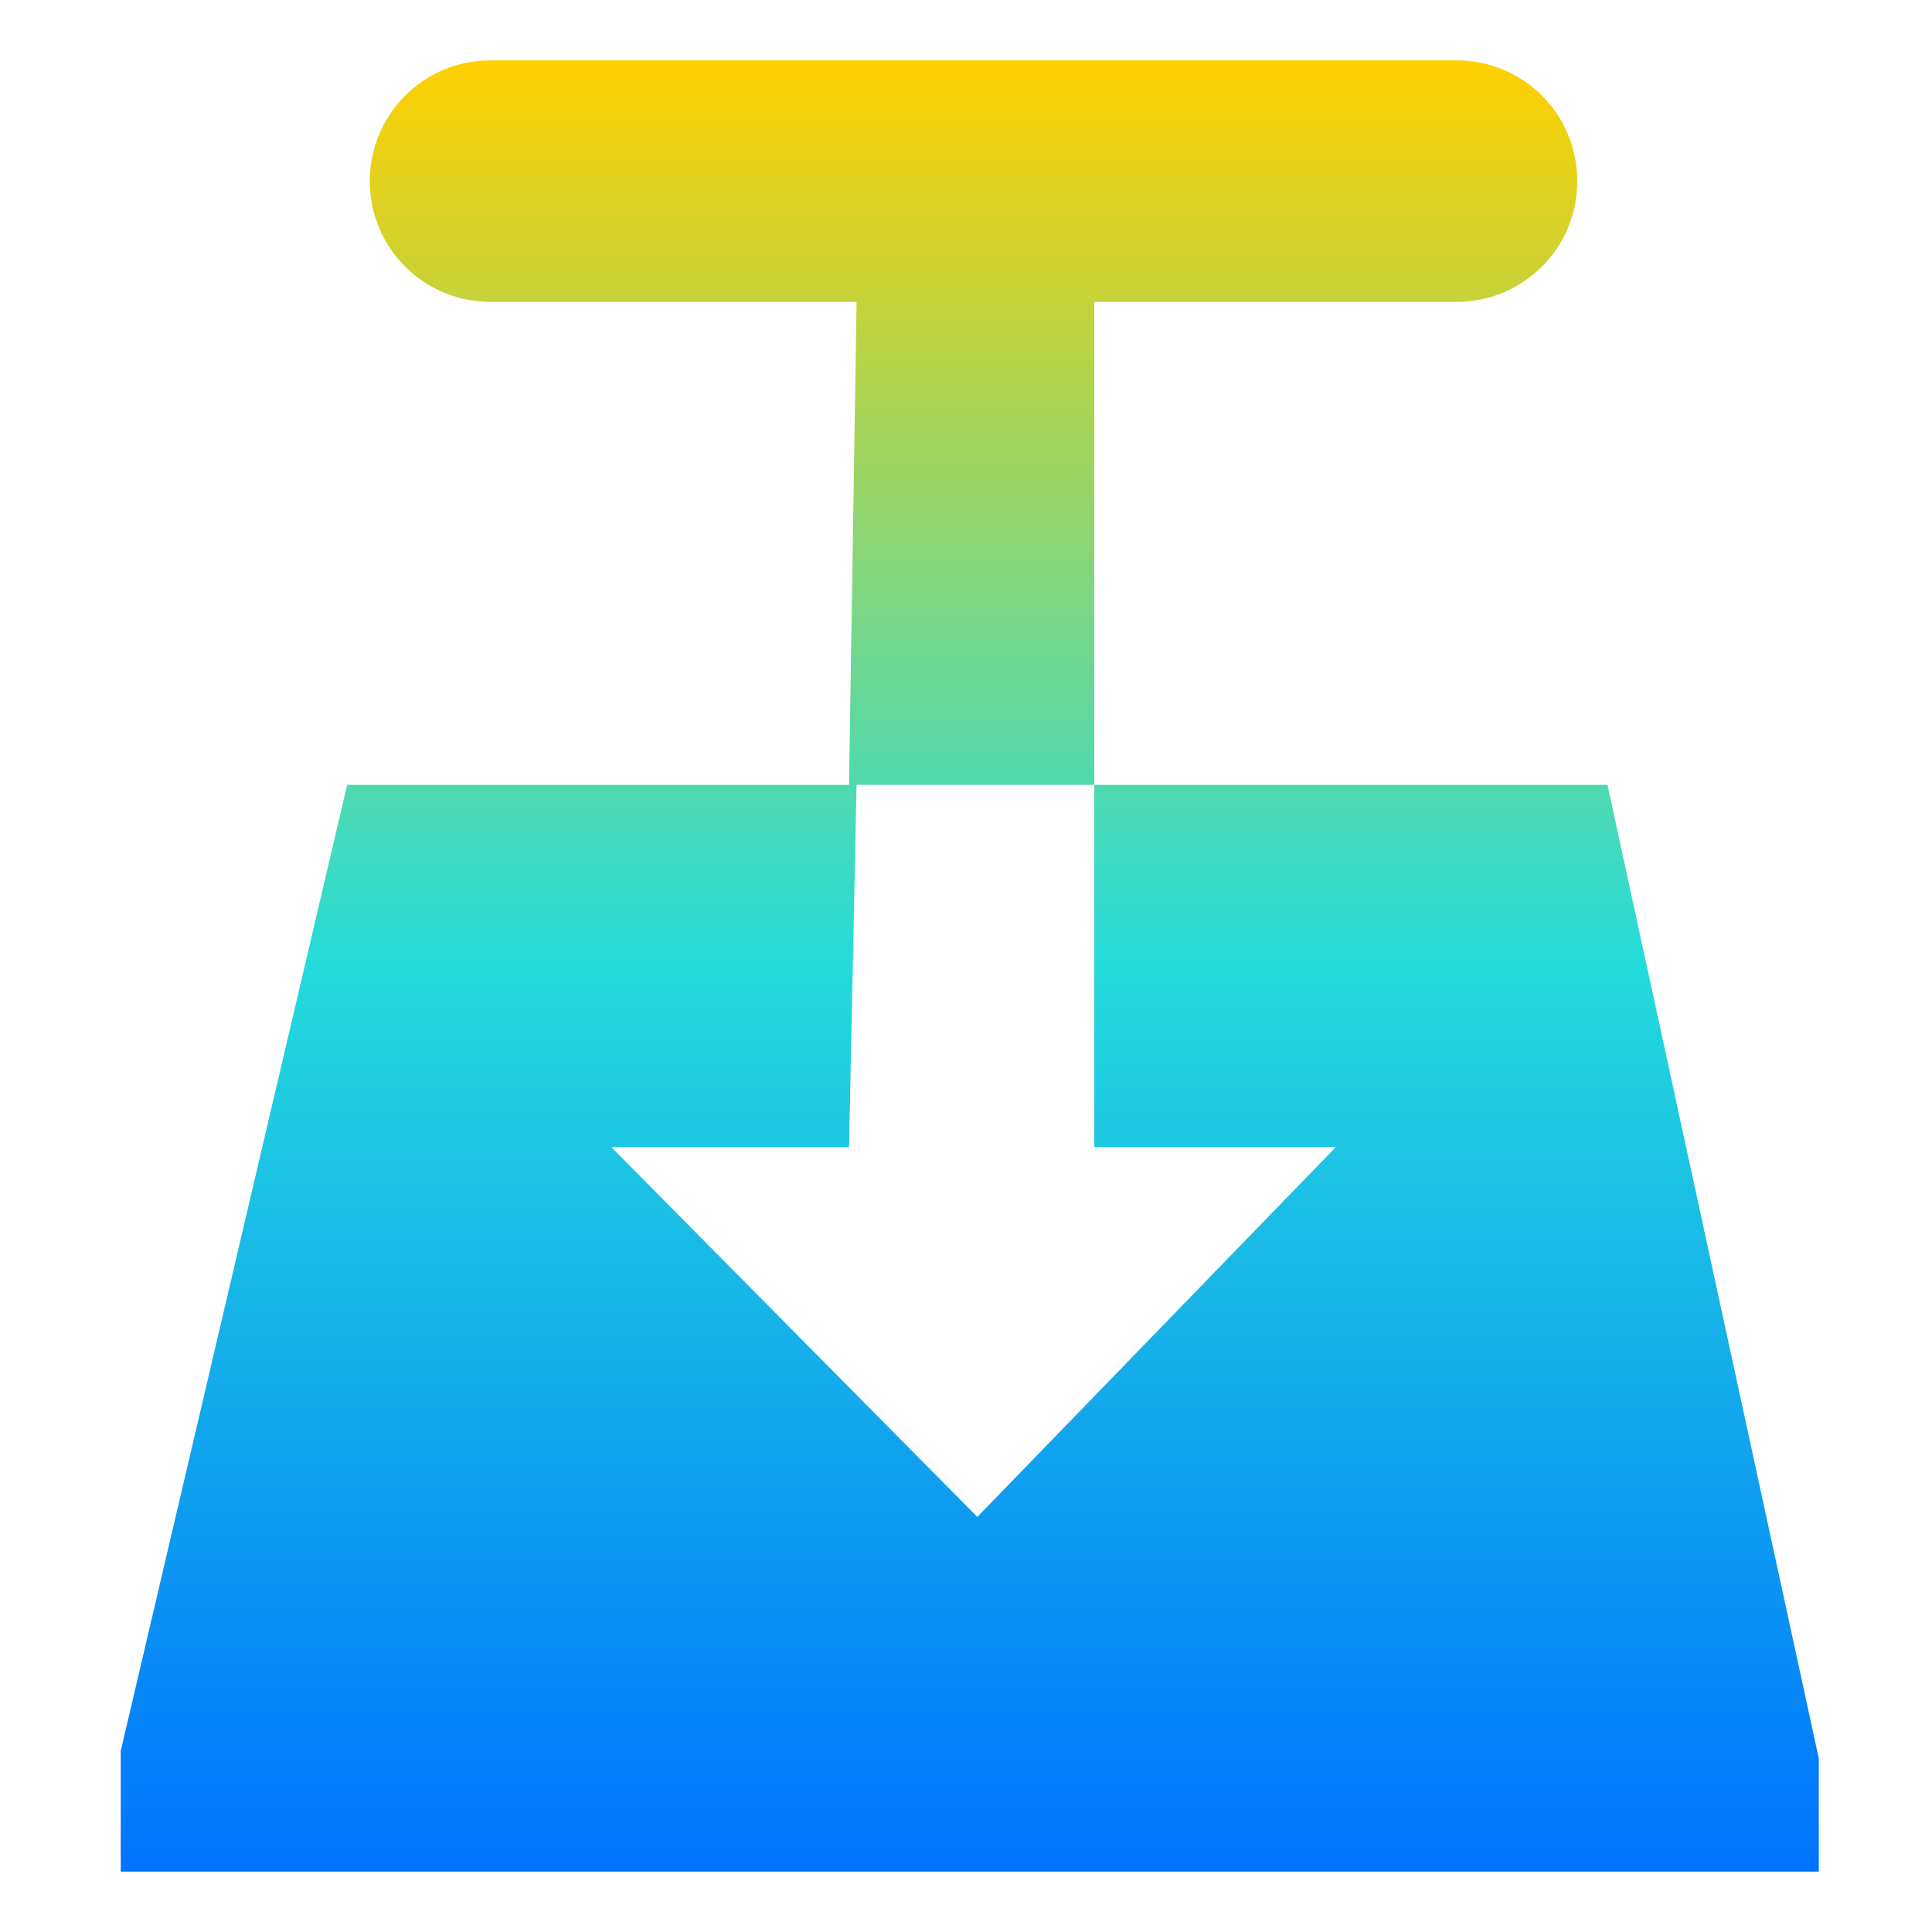<svg xmlns="http://www.w3.org/2000/svg" xmlns:xlink="http://www.w3.org/1999/xlink" width="64" height="64" viewBox="0 0 64 64" version="1.1"><defs><linearGradient id="linear0" x1="0%" x2="0%" y1="0%" y2="100%"><stop offset="0%" style="stop-color:#ffd000; stop-opacity:1"/><stop offset="50%" style="stop-color:#24dbdb; stop-opacity:1"/><stop offset="100%" style="stop-color:#0073ff; stop-opacity:1"/></linearGradient></defs><g id="surface1"><path style=" stroke:none;fill-rule:evenodd;fill:url(#linear0);" d="M 16.25 2 C 14.035 2 12.25 3.785 12.25 6 C 12.25 8.215 14.035 10 16.25 10 L 28.375 10 L 28.125 26 L 11.5 26 L 4 58 L 4 62 L 60.25 62 L 60.25 58.25 L 53.25 26 L 36.25 26 L 36.25 38 L 44.25 38 L 32.375 50.25 L 20.25 38 L 28.125 38 L 28.375 26 L 36.25 26 L 36.25 10 L 48.25 10 C 50.465 10 52.25 8.215 52.25 6 C 52.25 3.785 50.465 2 48.25 2 Z M 16.25 2 "/></g></svg>
